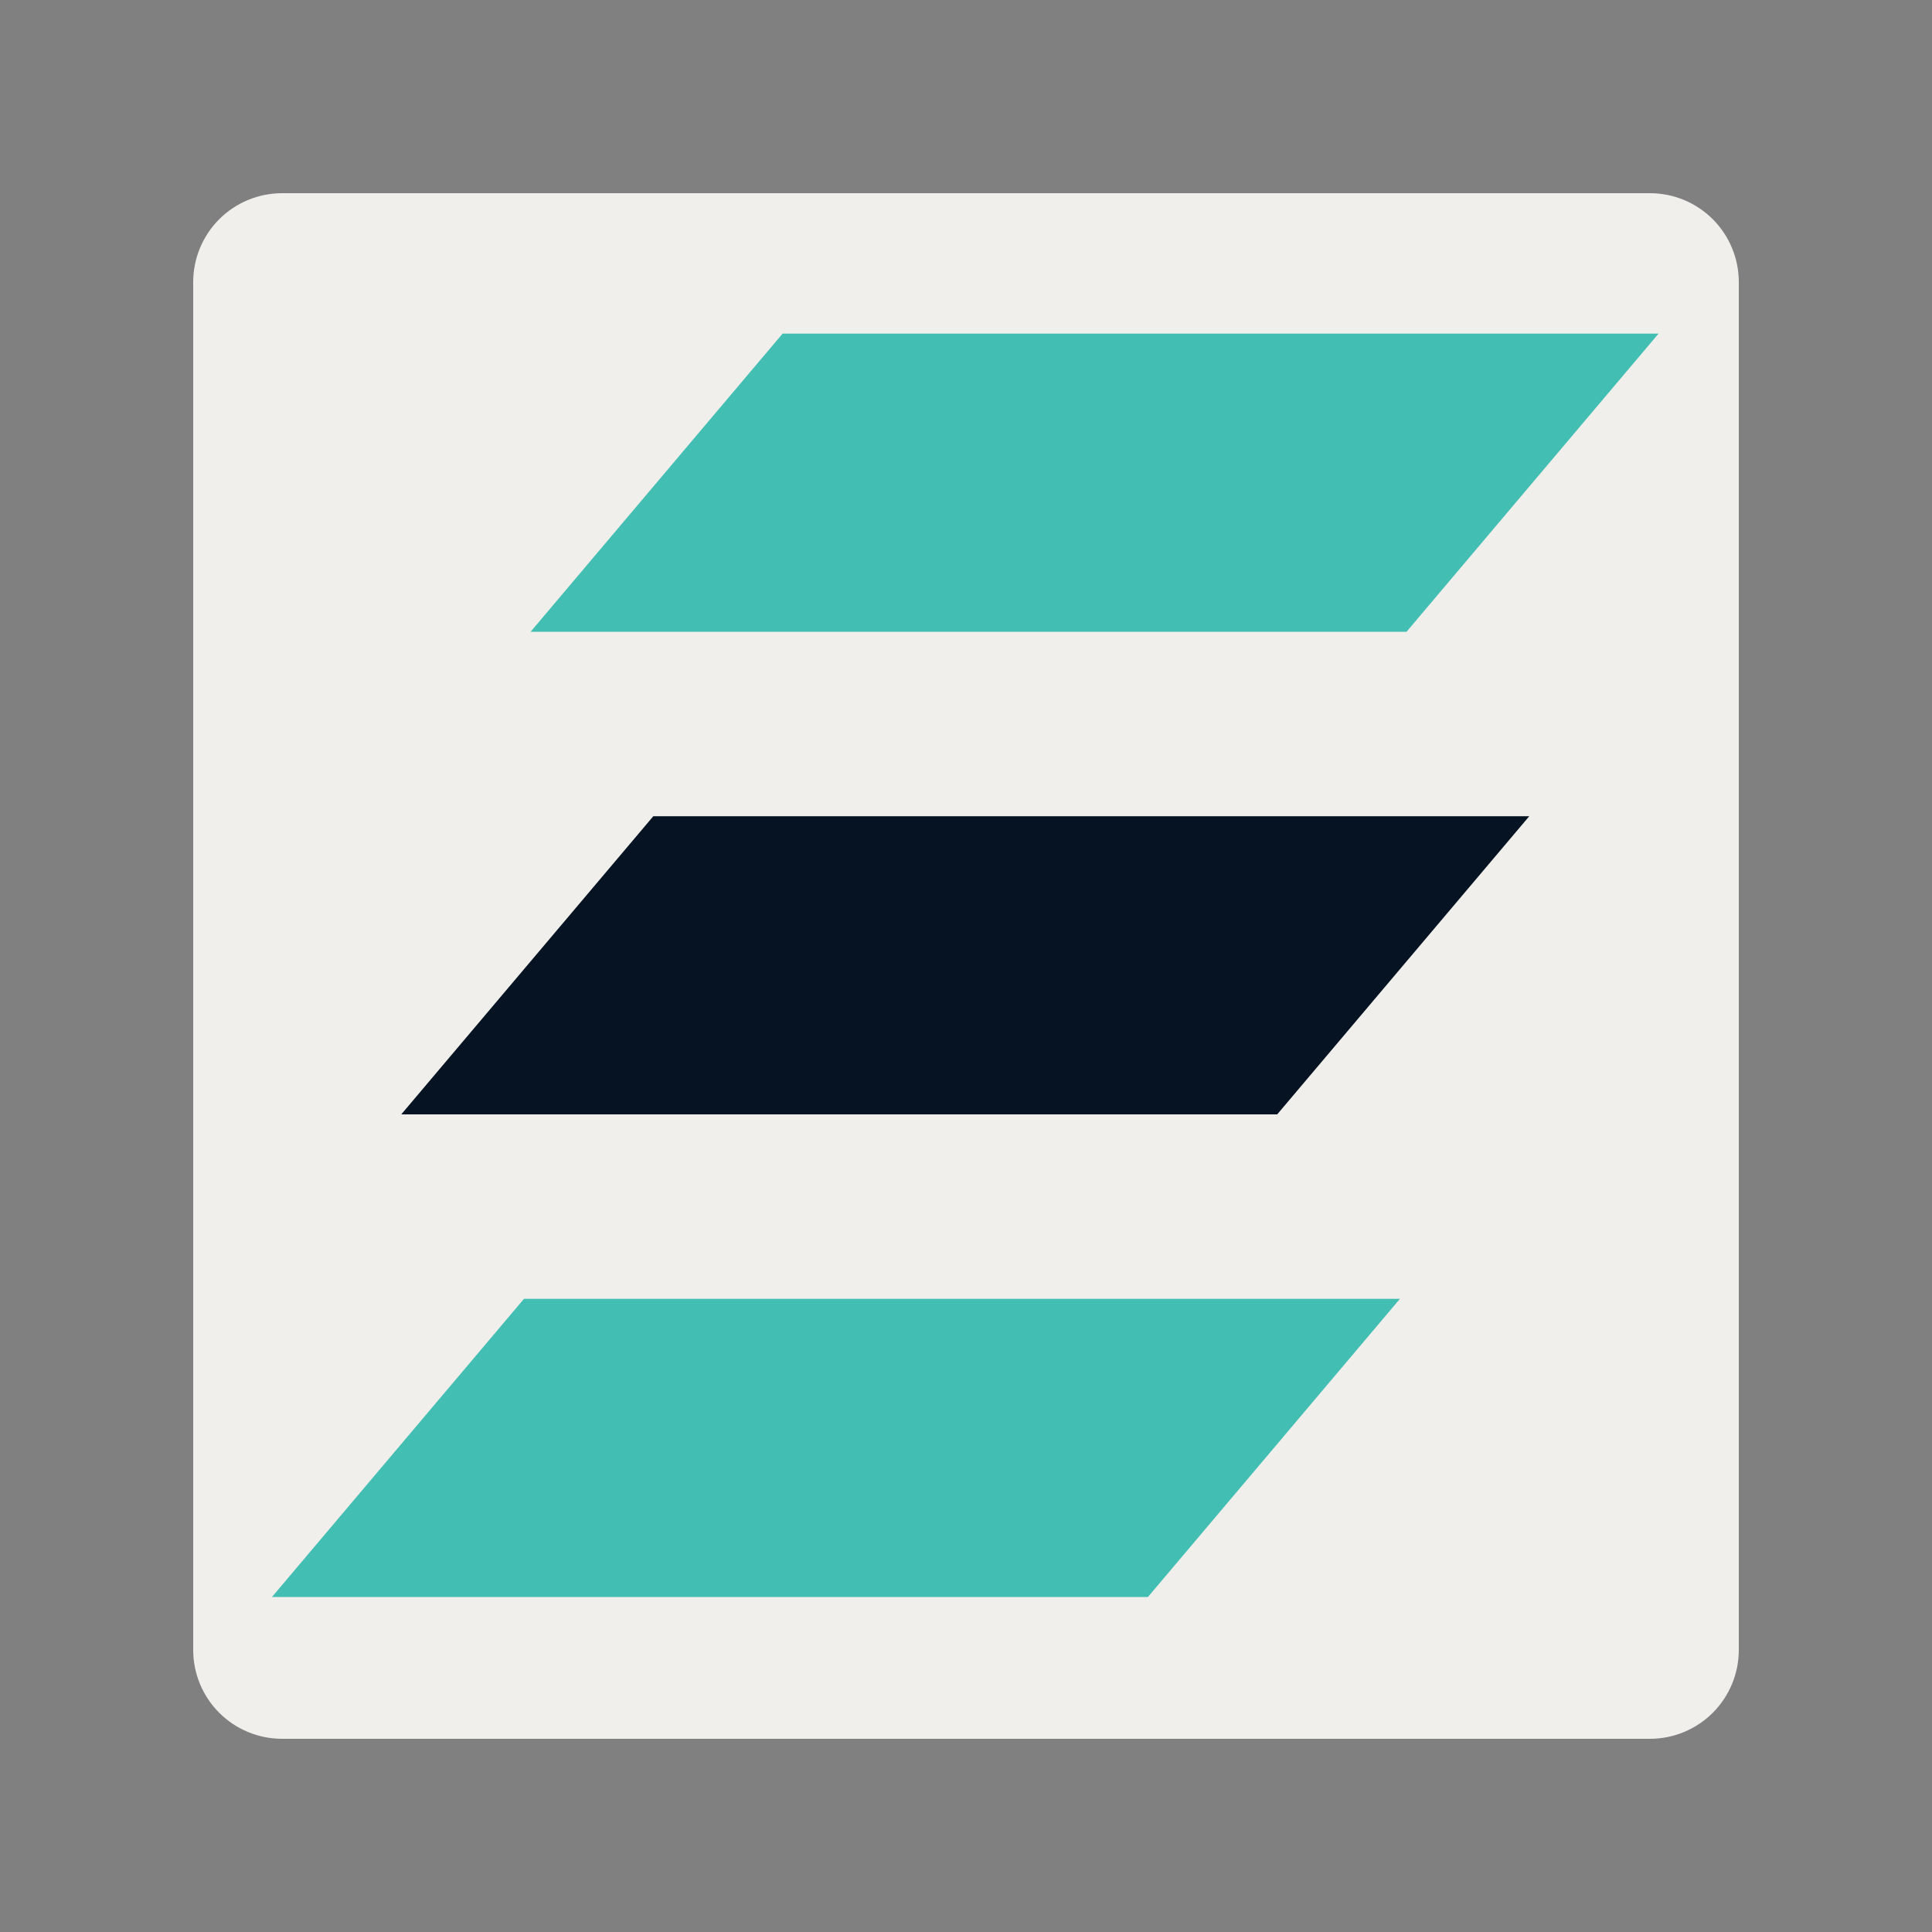 <svg xmlns="http://www.w3.org/2000/svg" xmlns:xlink="http://www.w3.org/1999/xlink" width="500" zoomAndPan="magnify" viewBox="0 0 375 375" height="500" preserveAspectRatio="xMidYMid meet" version="1.2"><rect x="0" y="0" width="375" height="375" fill="#808080" stroke="none"/><defs><clipPath id="adf18ea86b"><path d="M 37.5 37.5 L 337.5 37.5 L 337.5 337.5 L 37.5 337.5 Z M 37.5 37.5 "/></clipPath><clipPath id="cfdb8575eb"><path d="M 54.75 37.5 L 320.25 37.5 C 324.824 37.5 329.211 39.316 332.449 42.551 C 335.684 45.789 337.5 50.176 337.5 54.75 L 337.5 320.25 C 337.5 324.824 335.684 329.211 332.449 332.449 C 329.211 335.684 324.824 337.5 320.25 337.5 L 54.75 337.5 C 50.176 337.5 45.789 335.684 42.551 332.449 C 39.316 329.211 37.5 324.824 37.5 320.25 L 37.5 54.75 C 37.5 50.176 39.316 45.789 42.551 42.551 C 45.789 39.316 50.176 37.5 54.75 37.5 Z M 54.75 37.5 "/></clipPath><clipPath id="76a19609a9"><path d="M 102 64.75 L 322 64.75 L 322 123 L 102 123 Z M 102 64.75 "/></clipPath></defs><g id="f8d5035de7"><g clip-rule="nonzero" clip-path="url(#adf18ea86b)"><g clip-rule="nonzero" clip-path="url(#cfdb8575eb)"><path style=" stroke:none;fill-rule:nonzero;fill:#f1efeb;fill-opacity:1;" d="M 37.5 37.5 L 337.5 37.5 L 337.5 337.5 L 37.5 337.5 Z M 37.5 37.5 "/></g></g><g clip-rule="nonzero" clip-path="url(#76a19609a9)"><path style=" stroke:none;fill-rule:evenodd;fill:#43beb3;fill-opacity:1;" d="M 102.984 122.629 L 273.004 122.629 L 321.93 64.75 L 151.906 64.75 Z M 102.984 122.629 "/></g><path style=" stroke:none;fill-rule:evenodd;fill:#051322;fill-opacity:1;" d="M 77.883 216.301 L 247.902 216.301 L 296.828 158.43 L 126.805 158.43 Z M 77.883 216.301 "/><path style=" stroke:none;fill-rule:evenodd;fill:#43beb3;fill-opacity:1;" d="M 52.781 309.98 L 222.809 309.98 L 271.727 252.102 L 101.703 252.102 Z M 52.781 309.98 "/></g></svg>